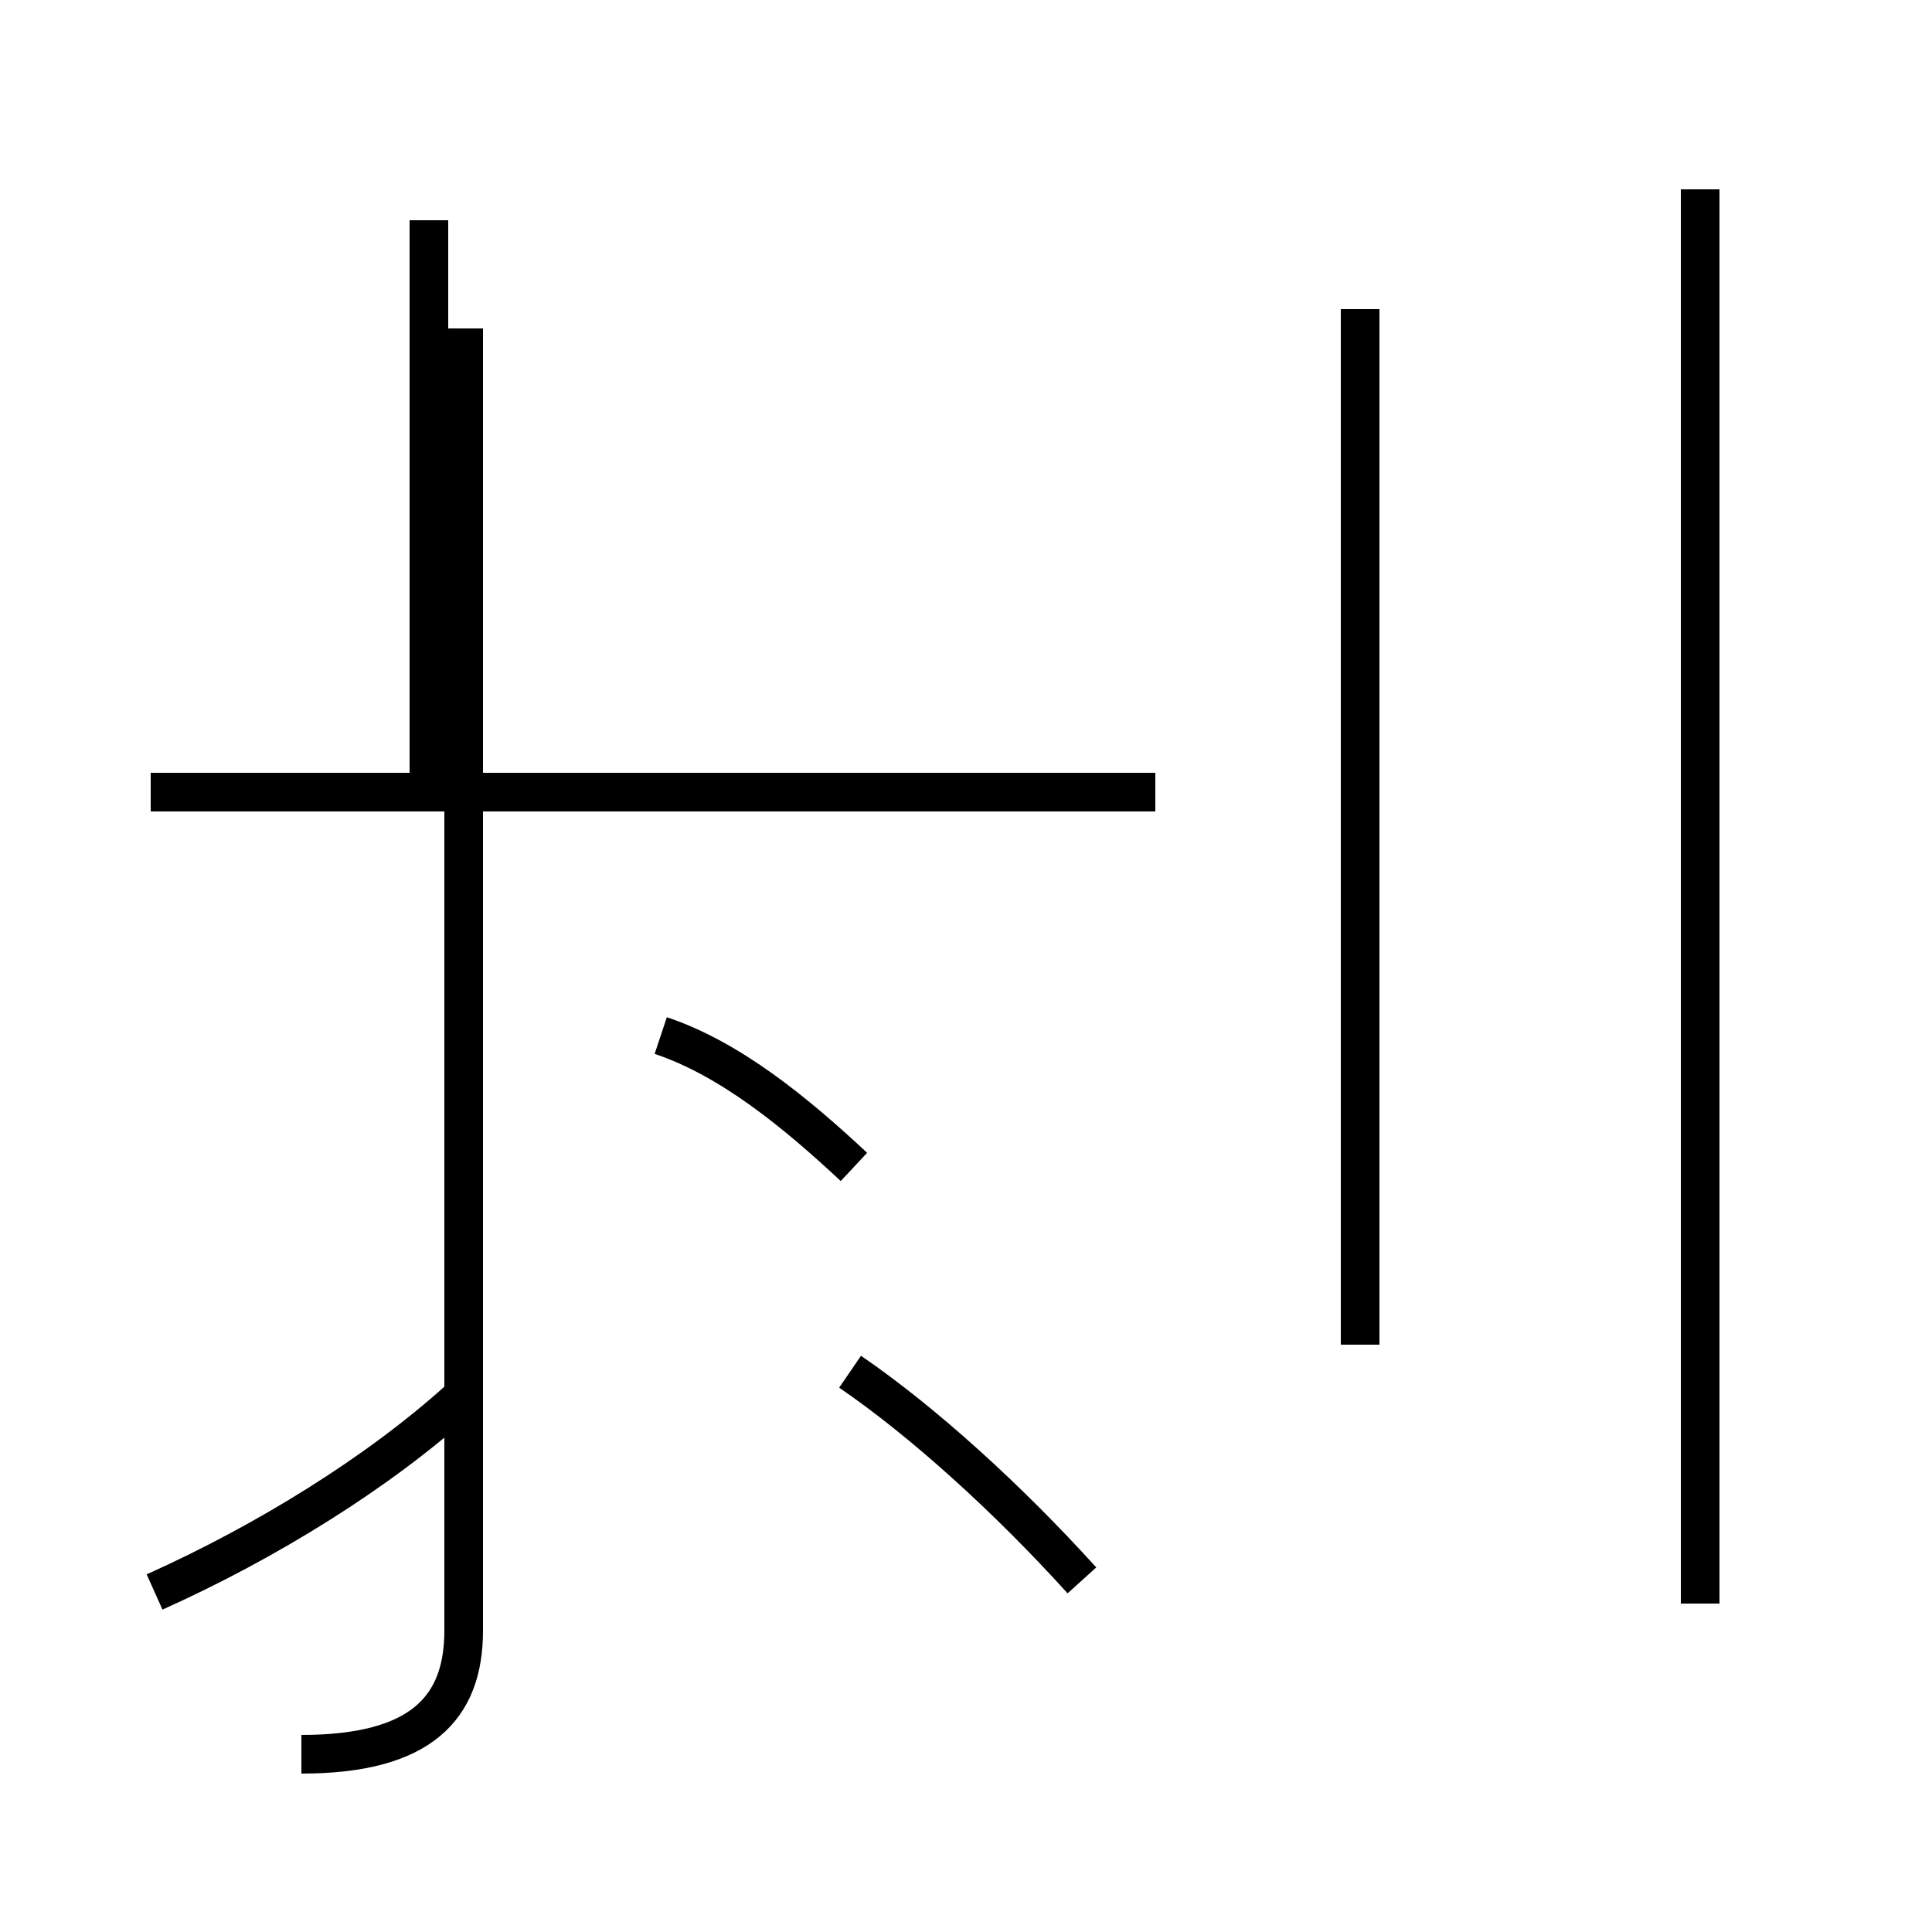 <?xml version='1.0' encoding='utf8'?>
<svg viewBox="0.0 -44.0 50.0 50.0" version="1.1" xmlns="http://www.w3.org/2000/svg">
<rect x="0.0" y="-44.0" width="50.0" height="50.0" fill="#808080" stroke="none"/>
<rect x="-1000" y="-1000" width="2000" height="2000" stroke="white" fill="white"/>
<g style="fill:none; stroke:#000000;  stroke-width:1">
<path d="M 11.1 38.3 L 11.1 23.5 M 29.9 23.5 L 3.9 23.5 M 7.8 -1.4 C 10.9 -1.4 12.0 -0.2 12.0 1.8 L 12.0 35.5 M 4.0 2.8 C 6.9 4.1 9.8 5.9 11.9 7.8 M 22.1 13.8 C 20.6 15.2 18.9 16.6 17.1 17.2 M 28.0 3.1 C 26.1 5.2 23.9 7.2 22.0 8.5 M 35.2 9.2 L 35.2 36.0 M 44.0 39.1 L 44.0 2.5 " transform="scale(1, -1)" />
</g>
</svg>